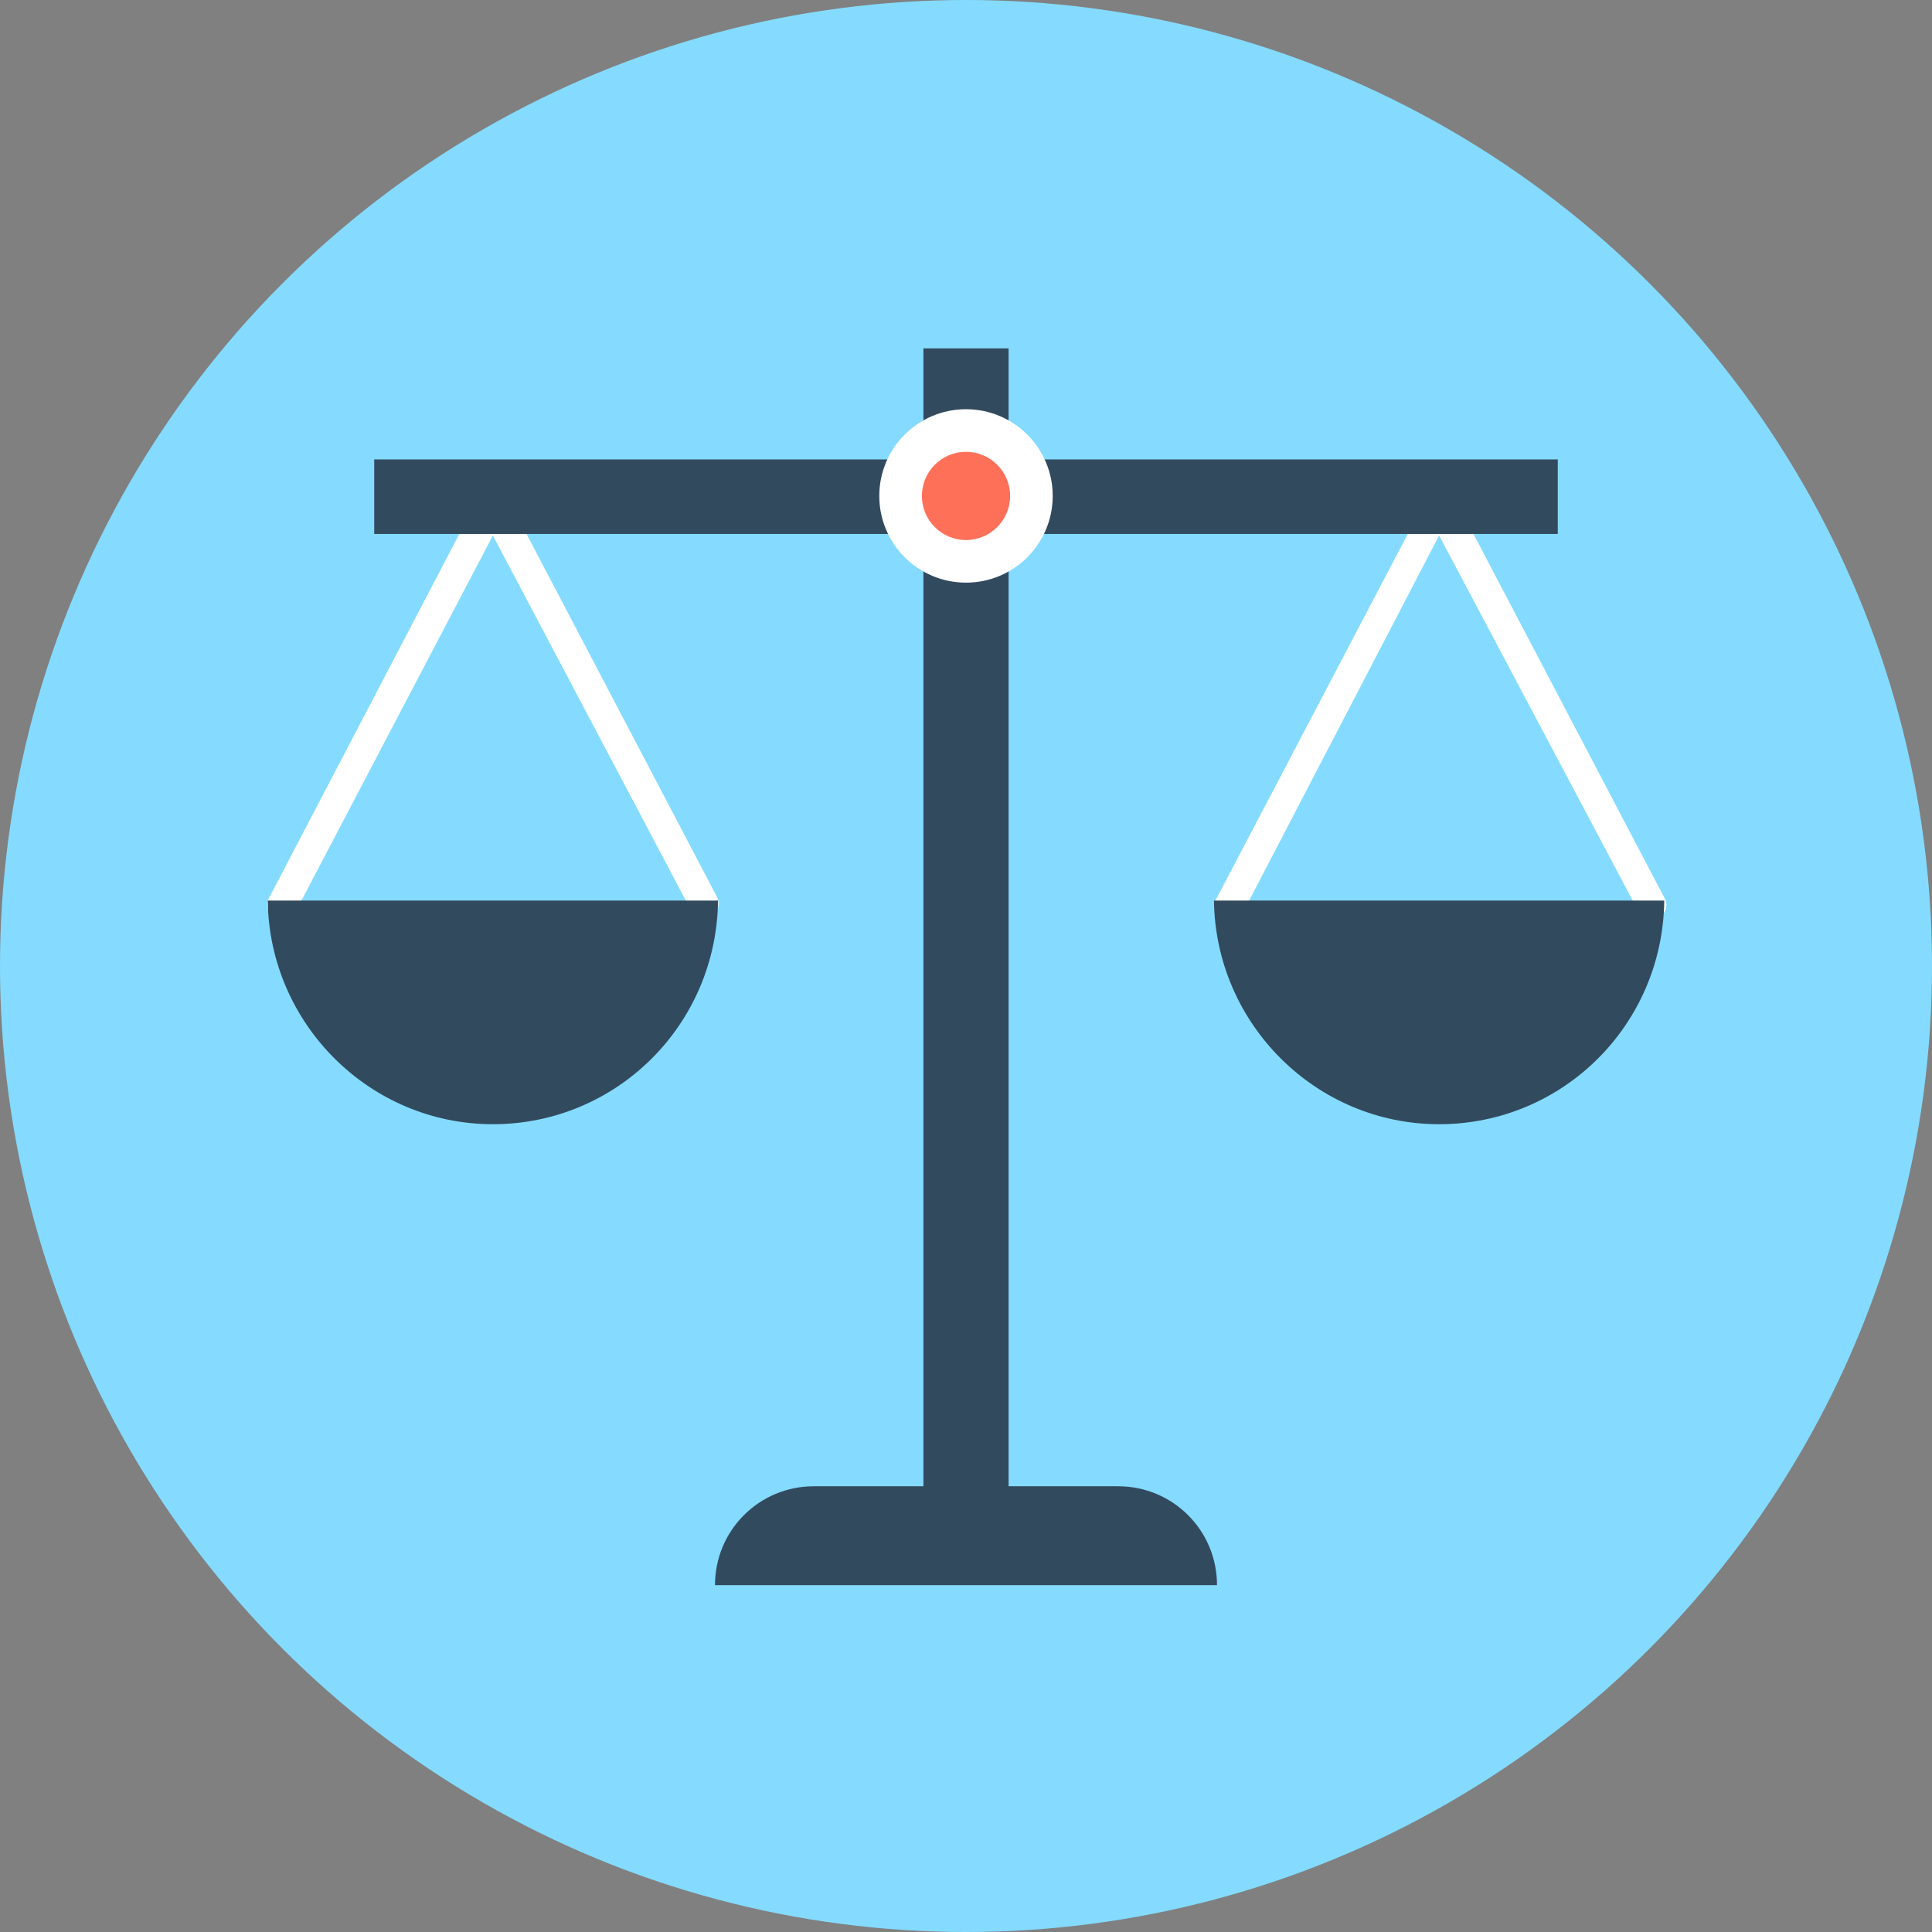 <?xml version="1.0" encoding="iso-8859-1"?>
<!-- Generator: Adobe Illustrator 19.0.0, SVG Export Plug-In . SVG Version: 6.00 Build 0)  -->
<svg version="1.1" id="Layer_1" xmlns="http://www.w3.org/2000/svg" xmlns:xlink="http://www.w3.org/1999/xlink" x="0px" y="0px"
	 viewBox="0 0 508 508" style="enable-background:new 0 0 508 508;" xml:space="preserve">
<rect x="0" y="0" width="508" height="508" fill="#808080" stroke="none"/>
<circle style="fill:#84DBFF;" cx="254" cy="254" r="254"/>
<path style="fill:#FFFFFF;" d="M323.6,241.6c-0.8,0-1.2,0-2-0.4c-2-1.2-2.8-3.6-1.6-5.2l55.2-105.2c0.8-1.2,2-2,3.6-2l0,0
	c1.6,0,2.8,0.8,3.6,2L437.6,236c1.2,2,0.4,4.4-1.6,5.2c-2,1.2-4.4,0.4-5.2-1.6l-52.4-98.8l-51.2,98.4
	C326.4,240.8,324.8,241.6,323.6,241.6z"/>
<path style="fill:#324A5E;" d="M319.2,236.8c0.4,32.4,26.8,58.8,59.2,58.8s58.8-26,59.2-58.8H319.2z"/>
<path style="fill:#FFFFFF;" d="M74.4,241.6c-0.8,0-1.2,0-2-0.4c-2-1.2-2.8-3.6-1.6-5.2L126,130.4c0.8-1.2,2-2,3.6-2l0,0
	c1.6,0,2.8,0.8,3.6,2l55.2,105.2c1.2,2,0.4,4.4-1.6,5.2c-2,1.2-4.4,0.4-5.2-1.6l-52-98.4L78,239.2C77.2,240.8,76,241.6,74.4,241.6z"
	/>
<g>
	<path style="fill:#324A5E;" d="M70.4,236.8c0.4,32.4,26.8,58.8,59.2,58.8s58.8-26,59.2-58.8H70.4z"/>
	<rect x="98.4" y="120.8" style="fill:#324A5E;" width="311.2" height="19.6"/>
	<rect x="242.8" y="91.6" style="fill:#324A5E;" width="22.4" height="303.2"/>
</g>
<circle style="fill:#FFFFFF;" cx="254" cy="130.4" r="22.8"/>
<circle style="fill:#FF7058;" cx="254" cy="130.4" r="11.6"/>
<path style="fill:#324A5E;" d="M294,390.8h-80c-14.4,0-26,11.6-26,26l0,0h132l0,0C320,402.4,308.4,390.8,294,390.8z"/>
<g>
</g>
<g>
</g>
<g>
</g>
<g>
</g>
<g>
</g>
<g>
</g>
<g>
</g>
<g>
</g>
<g>
</g>
<g>
</g>
<g>
</g>
<g>
</g>
<g>
</g>
<g>
</g>
<g>
</g>
</svg>
